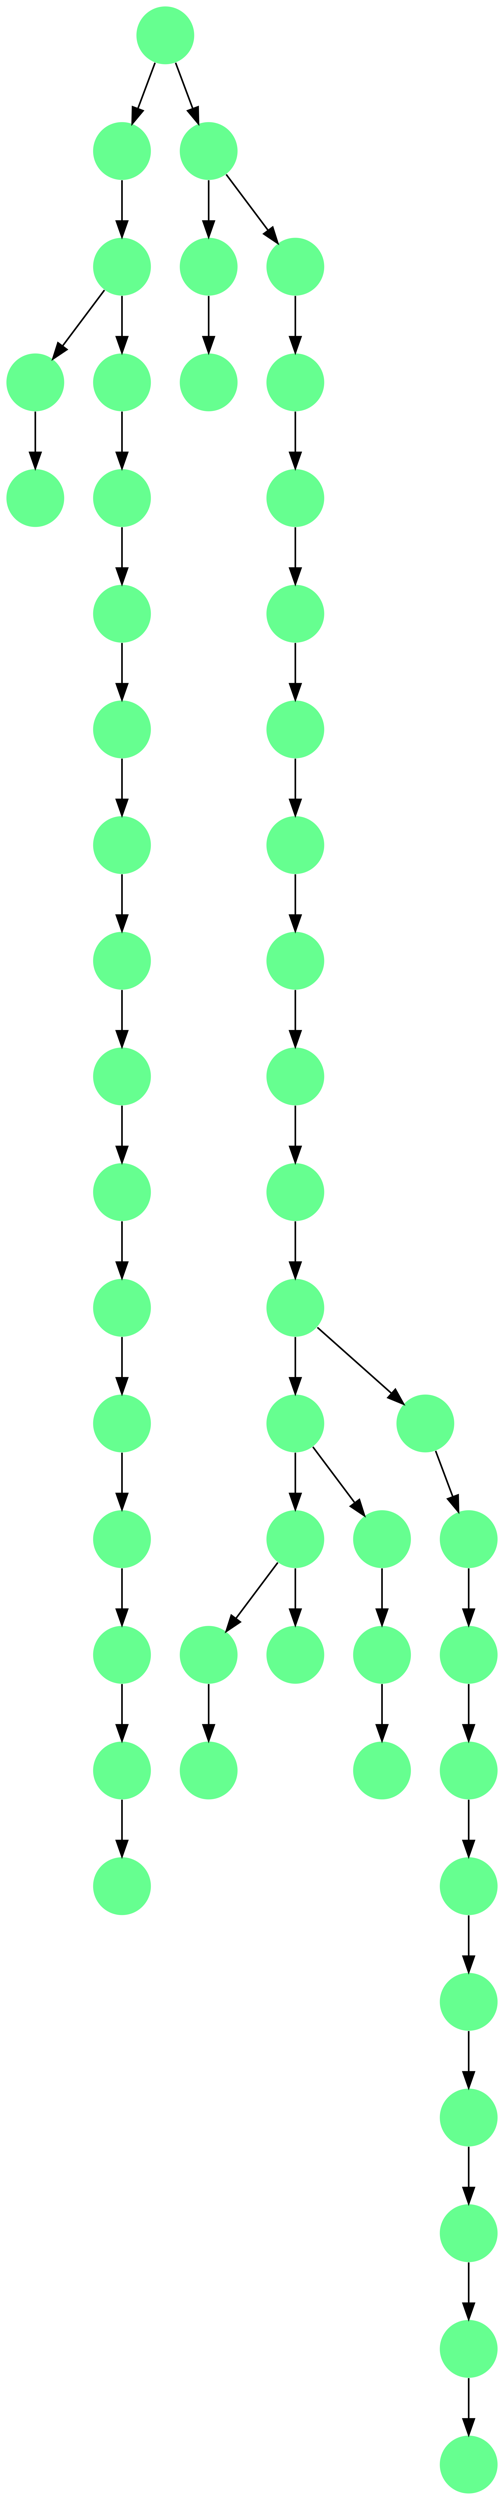 <?xml version="1.0" encoding="UTF-8" standalone="no"?>
<!DOCTYPE svg PUBLIC "-//W3C//DTD SVG 1.1//EN"
 "http://www.w3.org/Graphics/SVG/1.1/DTD/svg11.dtd">
<!-- Generated by graphviz version 2.40.1 (20161225.0304)
 -->
<!-- Title: %3 Pages: 1 -->
<svg width="314pt" height="1556pt"
 viewBox="0.00 0.00 314.00 1556.00" xmlns="http://www.w3.org/2000/svg" xmlns:xlink="http://www.w3.org/1999/xlink">
<g id="graph0" class="graph" transform="scale(1 1) rotate(0) translate(4 1552)">
<title>%3</title>
<polygon fill="#ffffff" stroke="transparent" points="-4,4 -4,-1552 310,-1552 310,4 -4,4"/>
<!-- 0 -->
<g id="node1" class="node">
<title>0</title>
<g id="a_node1"><a xlink:title="L">
<ellipse fill="#66ff90" stroke="#000000" stroke-width="0" cx="180" cy="-666" rx="18" ry="18"/>
</a>
</g>
</g>
<!-- 9 -->
<g id="node10" class="node">
<title>9</title>
<g id="a_node10"><a xlink:title="L">
<ellipse fill="#66ff90" stroke="#000000" stroke-width="0" cx="180" cy="-594" rx="18" ry="18"/>
</a>
</g>
</g>
<!-- 0&#45;&gt;9 -->
<g id="edge46" class="edge">
<title>0&#45;&gt;9</title>
<path fill="none" stroke="#000000" d="M180,-647.831C180,-640.131 180,-630.974 180,-622.417"/>
<polygon fill="#000000" stroke="#000000" points="183.5,-622.413 180,-612.413 176.5,-622.413 183.5,-622.413"/>
</g>
<!-- 29 -->
<g id="node30" class="node">
<title>29</title>
<g id="a_node30"><a xlink:title="L">
<ellipse fill="#66ff90" stroke="#000000" stroke-width="0" cx="234" cy="-594" rx="18" ry="18"/>
</a>
</g>
</g>
<!-- 0&#45;&gt;29 -->
<g id="edge22" class="edge">
<title>0&#45;&gt;29</title>
<path fill="none" stroke="#000000" d="M190.928,-651.43C198.393,-641.475 208.437,-628.084 216.947,-616.737"/>
<polygon fill="#000000" stroke="#000000" points="219.888,-618.649 223.089,-608.549 214.288,-614.449 219.888,-618.649"/>
</g>
<!-- 1 -->
<g id="node2" class="node">
<title>1</title>
<g id="a_node2"><a xlink:title="L">
<ellipse fill="#66ff90" stroke="#000000" stroke-width="0" cx="180" cy="-738" rx="18" ry="18"/>
</a>
</g>
</g>
<!-- 1&#45;&gt;0 -->
<g id="edge34" class="edge">
<title>1&#45;&gt;0</title>
<path fill="none" stroke="#000000" d="M180,-719.831C180,-712.131 180,-702.974 180,-694.417"/>
<polygon fill="#000000" stroke="#000000" points="183.5,-694.413 180,-684.413 176.5,-694.413 183.5,-694.413"/>
</g>
<!-- 3 -->
<g id="node4" class="node">
<title>3</title>
<g id="a_node4"><a xlink:title="L">
<ellipse fill="#66ff90" stroke="#000000" stroke-width="0" cx="261" cy="-666" rx="18" ry="18"/>
</a>
</g>
</g>
<!-- 1&#45;&gt;3 -->
<g id="edge1" class="edge">
<title>1&#45;&gt;3</title>
<path fill="none" stroke="#000000" d="M193.74,-725.786C206.384,-714.547 225.326,-697.71 239.89,-684.765"/>
<polygon fill="#000000" stroke="#000000" points="242.314,-687.293 247.462,-678.033 237.663,-682.061 242.314,-687.293"/>
</g>
<!-- 2 -->
<g id="node3" class="node">
<title>2</title>
<g id="a_node3"><a xlink:title="L">
<ellipse fill="#66ff90" stroke="#000000" stroke-width="0" cx="126" cy="-522" rx="18" ry="18"/>
</a>
</g>
</g>
<!-- 26 -->
<g id="node27" class="node">
<title>26</title>
<g id="a_node27"><a xlink:title="L">
<ellipse fill="#66ff90" stroke="#000000" stroke-width="0" cx="126" cy="-450" rx="18" ry="18"/>
</a>
</g>
</g>
<!-- 2&#45;&gt;26 -->
<g id="edge12" class="edge">
<title>2&#45;&gt;26</title>
<path fill="none" stroke="#000000" d="M126,-503.831C126,-496.131 126,-486.974 126,-478.417"/>
<polygon fill="#000000" stroke="#000000" points="129.5,-478.413 126,-468.413 122.5,-478.413 129.5,-478.413"/>
</g>
<!-- 44 -->
<g id="node45" class="node">
<title>44</title>
<g id="a_node45"><a xlink:title="L">
<ellipse fill="#66ff90" stroke="#000000" stroke-width="0" cx="288" cy="-594" rx="18" ry="18"/>
</a>
</g>
</g>
<!-- 3&#45;&gt;44 -->
<g id="edge25" class="edge">
<title>3&#45;&gt;44</title>
<path fill="none" stroke="#000000" d="M267.399,-648.937C270.593,-640.419 274.529,-629.923 278.102,-620.395"/>
<polygon fill="#000000" stroke="#000000" points="281.413,-621.533 281.647,-610.941 274.859,-619.075 281.413,-621.533"/>
</g>
<!-- 4 -->
<g id="node5" class="node">
<title>4</title>
<g id="a_node5"><a xlink:title="L">
<ellipse fill="#66ff90" stroke="#000000" stroke-width="0" cx="180" cy="-954" rx="18" ry="18"/>
</a>
</g>
</g>
<!-- 24 -->
<g id="node25" class="node">
<title>24</title>
<g id="a_node25"><a xlink:title="L">
<ellipse fill="#66ff90" stroke="#000000" stroke-width="0" cx="180" cy="-882" rx="18" ry="18"/>
</a>
</g>
</g>
<!-- 4&#45;&gt;24 -->
<g id="edge20" class="edge">
<title>4&#45;&gt;24</title>
<path fill="none" stroke="#000000" d="M180,-935.831C180,-928.131 180,-918.974 180,-910.417"/>
<polygon fill="#000000" stroke="#000000" points="183.5,-910.413 180,-900.413 176.5,-910.413 183.5,-910.413"/>
</g>
<!-- 5 -->
<g id="node6" class="node">
<title>5</title>
<g id="a_node6"><a xlink:title="L">
<ellipse fill="#66ff90" stroke="#000000" stroke-width="0" cx="126" cy="-1314" rx="18" ry="18"/>
</a>
</g>
</g>
<!-- 6 -->
<g id="node7" class="node">
<title>6</title>
<g id="a_node7"><a xlink:title="L">
<ellipse fill="#66ff90" stroke="#000000" stroke-width="0" cx="288" cy="-234" rx="18" ry="18"/>
</a>
</g>
</g>
<!-- 21 -->
<g id="node22" class="node">
<title>21</title>
<g id="a_node22"><a xlink:title="L">
<ellipse fill="#66ff90" stroke="#000000" stroke-width="0" cx="288" cy="-162" rx="18" ry="18"/>
</a>
</g>
</g>
<!-- 6&#45;&gt;21 -->
<g id="edge6" class="edge">
<title>6&#45;&gt;21</title>
<path fill="none" stroke="#000000" d="M288,-215.831C288,-208.131 288,-198.974 288,-190.417"/>
<polygon fill="#000000" stroke="#000000" points="291.5,-190.413 288,-180.413 284.5,-190.413 291.5,-190.413"/>
</g>
<!-- 7 -->
<g id="node8" class="node">
<title>7</title>
<g id="a_node8"><a xlink:title="L">
<ellipse fill="#66ff90" stroke="#000000" stroke-width="0" cx="180" cy="-522" rx="18" ry="18"/>
</a>
</g>
</g>
<!-- 8 -->
<g id="node9" class="node">
<title>8</title>
<g id="a_node9"><a xlink:title="L">
<ellipse fill="#66ff90" stroke="#000000" stroke-width="0" cx="72" cy="-594" rx="18" ry="18"/>
</a>
</g>
</g>
<!-- 10 -->
<g id="node11" class="node">
<title>10</title>
<g id="a_node11"><a xlink:title="L">
<ellipse fill="#66ff90" stroke="#000000" stroke-width="0" cx="72" cy="-522" rx="18" ry="18"/>
</a>
</g>
</g>
<!-- 8&#45;&gt;10 -->
<g id="edge16" class="edge">
<title>8&#45;&gt;10</title>
<path fill="none" stroke="#000000" d="M72,-575.831C72,-568.131 72,-558.974 72,-550.417"/>
<polygon fill="#000000" stroke="#000000" points="75.5,-550.413 72,-540.413 68.5,-550.413 75.5,-550.413"/>
</g>
<!-- 9&#45;&gt;2 -->
<g id="edge39" class="edge">
<title>9&#45;&gt;2</title>
<path fill="none" stroke="#000000" d="M169.072,-579.43C161.607,-569.475 151.563,-556.084 143.053,-544.737"/>
<polygon fill="#000000" stroke="#000000" points="145.712,-542.449 136.911,-536.549 140.112,-546.649 145.712,-542.449"/>
</g>
<!-- 9&#45;&gt;7 -->
<g id="edge23" class="edge">
<title>9&#45;&gt;7</title>
<path fill="none" stroke="#000000" d="M180,-575.831C180,-568.131 180,-558.974 180,-550.417"/>
<polygon fill="#000000" stroke="#000000" points="183.5,-550.413 180,-540.413 176.5,-550.413 183.5,-550.413"/>
</g>
<!-- 13 -->
<g id="node14" class="node">
<title>13</title>
<g id="a_node14"><a xlink:title="L">
<ellipse fill="#66ff90" stroke="#000000" stroke-width="0" cx="72" cy="-450" rx="18" ry="18"/>
</a>
</g>
</g>
<!-- 10&#45;&gt;13 -->
<g id="edge27" class="edge">
<title>10&#45;&gt;13</title>
<path fill="none" stroke="#000000" d="M72,-503.831C72,-496.131 72,-486.974 72,-478.417"/>
<polygon fill="#000000" stroke="#000000" points="75.5,-478.413 72,-468.413 68.5,-478.413 75.5,-478.413"/>
</g>
<!-- 11 -->
<g id="node12" class="node">
<title>11</title>
<g id="a_node12"><a xlink:title="L">
<ellipse fill="#66ff90" stroke="#000000" stroke-width="0" cx="180" cy="-810" rx="18" ry="18"/>
</a>
</g>
</g>
<!-- 11&#45;&gt;1 -->
<g id="edge18" class="edge">
<title>11&#45;&gt;1</title>
<path fill="none" stroke="#000000" d="M180,-791.831C180,-784.131 180,-774.974 180,-766.417"/>
<polygon fill="#000000" stroke="#000000" points="183.5,-766.413 180,-756.413 176.5,-766.413 183.5,-766.413"/>
</g>
<!-- 12 -->
<g id="node13" class="node">
<title>12</title>
<g id="a_node13"><a xlink:title="L">
<ellipse fill="#66ff90" stroke="#000000" stroke-width="0" cx="288" cy="-450" rx="18" ry="18"/>
</a>
</g>
</g>
<!-- 49 -->
<g id="node50" class="node">
<title>49</title>
<g id="a_node50"><a xlink:title="L">
<ellipse fill="#66ff90" stroke="#000000" stroke-width="0" cx="288" cy="-378" rx="18" ry="18"/>
</a>
</g>
</g>
<!-- 12&#45;&gt;49 -->
<g id="edge29" class="edge">
<title>12&#45;&gt;49</title>
<path fill="none" stroke="#000000" d="M288,-431.831C288,-424.131 288,-414.974 288,-406.417"/>
<polygon fill="#000000" stroke="#000000" points="291.5,-406.413 288,-396.413 284.5,-406.413 291.5,-406.413"/>
</g>
<!-- 34 -->
<g id="node35" class="node">
<title>34</title>
<g id="a_node35"><a xlink:title="L">
<ellipse fill="#66ff90" stroke="#000000" stroke-width="0" cx="72" cy="-378" rx="18" ry="18"/>
</a>
</g>
</g>
<!-- 13&#45;&gt;34 -->
<g id="edge36" class="edge">
<title>13&#45;&gt;34</title>
<path fill="none" stroke="#000000" d="M72,-431.831C72,-424.131 72,-414.974 72,-406.417"/>
<polygon fill="#000000" stroke="#000000" points="75.5,-406.413 72,-396.413 68.5,-406.413 75.5,-406.413"/>
</g>
<!-- 14 -->
<g id="node15" class="node">
<title>14</title>
<g id="a_node15"><a xlink:title="L">
<ellipse fill="#66ff90" stroke="#000000" stroke-width="0" cx="72" cy="-666" rx="18" ry="18"/>
</a>
</g>
</g>
<!-- 14&#45;&gt;8 -->
<g id="edge47" class="edge">
<title>14&#45;&gt;8</title>
<path fill="none" stroke="#000000" d="M72,-647.831C72,-640.131 72,-630.974 72,-622.417"/>
<polygon fill="#000000" stroke="#000000" points="75.5,-622.413 72,-612.413 68.5,-622.413 75.5,-622.413"/>
</g>
<!-- 15 -->
<g id="node16" class="node">
<title>15</title>
<g id="a_node16"><a xlink:title="L">
<ellipse fill="#66ff90" stroke="#000000" stroke-width="0" cx="288" cy="-18" rx="18" ry="18"/>
</a>
</g>
</g>
<!-- 16 -->
<g id="node17" class="node">
<title>16</title>
<g id="a_node17"><a xlink:title="L">
<ellipse fill="#66ff90" stroke="#000000" stroke-width="0" cx="180" cy="-1026" rx="18" ry="18"/>
</a>
</g>
</g>
<!-- 16&#45;&gt;4 -->
<g id="edge26" class="edge">
<title>16&#45;&gt;4</title>
<path fill="none" stroke="#000000" d="M180,-1007.831C180,-1000.131 180,-990.974 180,-982.417"/>
<polygon fill="#000000" stroke="#000000" points="183.5,-982.413 180,-972.413 176.5,-982.413 183.5,-982.413"/>
</g>
<!-- 17 -->
<g id="node18" class="node">
<title>17</title>
<g id="a_node18"><a xlink:title="L">
<ellipse fill="#66ff90" stroke="#000000" stroke-width="0" cx="234" cy="-522" rx="18" ry="18"/>
</a>
</g>
</g>
<!-- 27 -->
<g id="node28" class="node">
<title>27</title>
<g id="a_node28"><a xlink:title="L">
<ellipse fill="#66ff90" stroke="#000000" stroke-width="0" cx="234" cy="-450" rx="18" ry="18"/>
</a>
</g>
</g>
<!-- 17&#45;&gt;27 -->
<g id="edge35" class="edge">
<title>17&#45;&gt;27</title>
<path fill="none" stroke="#000000" d="M234,-503.831C234,-496.131 234,-486.974 234,-478.417"/>
<polygon fill="#000000" stroke="#000000" points="237.5,-478.413 234,-468.413 230.5,-478.413 237.5,-478.413"/>
</g>
<!-- 18 -->
<g id="node19" class="node">
<title>18</title>
<g id="a_node19"><a xlink:title="L">
<ellipse fill="#66ff90" stroke="#000000" stroke-width="0" cx="72" cy="-1098" rx="18" ry="18"/>
</a>
</g>
</g>
<!-- 36 -->
<g id="node37" class="node">
<title>36</title>
<g id="a_node37"><a xlink:title="L">
<ellipse fill="#66ff90" stroke="#000000" stroke-width="0" cx="72" cy="-1026" rx="18" ry="18"/>
</a>
</g>
</g>
<!-- 18&#45;&gt;36 -->
<g id="edge41" class="edge">
<title>18&#45;&gt;36</title>
<path fill="none" stroke="#000000" d="M72,-1079.831C72,-1072.131 72,-1062.974 72,-1054.417"/>
<polygon fill="#000000" stroke="#000000" points="75.5,-1054.413 72,-1044.413 68.5,-1054.413 75.5,-1054.413"/>
</g>
<!-- 19 -->
<g id="node20" class="node">
<title>19</title>
<g id="a_node20"><a xlink:title="L">
<ellipse fill="#66ff90" stroke="#000000" stroke-width="0" cx="18" cy="-1242" rx="18" ry="18"/>
</a>
</g>
</g>
<!-- 20 -->
<g id="node21" class="node">
<title>20</title>
<g id="a_node21"><a xlink:title="L">
<ellipse fill="#66ff90" stroke="#000000" stroke-width="0" cx="126" cy="-1386" rx="18" ry="18"/>
</a>
</g>
</g>
<!-- 20&#45;&gt;5 -->
<g id="edge8" class="edge">
<title>20&#45;&gt;5</title>
<path fill="none" stroke="#000000" d="M126,-1367.831C126,-1360.131 126,-1350.974 126,-1342.417"/>
<polygon fill="#000000" stroke="#000000" points="129.5,-1342.413 126,-1332.413 122.5,-1342.413 129.5,-1342.413"/>
</g>
<!-- 37 -->
<g id="node38" class="node">
<title>37</title>
<g id="a_node38"><a xlink:title="L">
<ellipse fill="#66ff90" stroke="#000000" stroke-width="0" cx="288" cy="-90" rx="18" ry="18"/>
</a>
</g>
</g>
<!-- 21&#45;&gt;37 -->
<g id="edge48" class="edge">
<title>21&#45;&gt;37</title>
<path fill="none" stroke="#000000" d="M288,-143.831C288,-136.131 288,-126.974 288,-118.417"/>
<polygon fill="#000000" stroke="#000000" points="291.5,-118.413 288,-108.413 284.5,-118.413 291.5,-118.413"/>
</g>
<!-- 22 -->
<g id="node23" class="node">
<title>22</title>
<g id="a_node23"><a xlink:title="L">
<ellipse fill="#66ff90" stroke="#000000" stroke-width="0" cx="288" cy="-306" rx="18" ry="18"/>
</a>
</g>
</g>
<!-- 22&#45;&gt;6 -->
<g id="edge5" class="edge">
<title>22&#45;&gt;6</title>
<path fill="none" stroke="#000000" d="M288,-287.831C288,-280.131 288,-270.974 288,-262.417"/>
<polygon fill="#000000" stroke="#000000" points="291.5,-262.413 288,-252.413 284.5,-262.413 291.5,-262.413"/>
</g>
<!-- 23 -->
<g id="node24" class="node">
<title>23</title>
<g id="a_node24"><a xlink:title="L">
<ellipse fill="#66ff90" stroke="#000000" stroke-width="0" cx="72" cy="-1386" rx="18" ry="18"/>
</a>
</g>
</g>
<!-- 31 -->
<g id="node32" class="node">
<title>31</title>
<g id="a_node32"><a xlink:title="L">
<ellipse fill="#66ff90" stroke="#000000" stroke-width="0" cx="18" cy="-1314" rx="18" ry="18"/>
</a>
</g>
</g>
<!-- 23&#45;&gt;31 -->
<g id="edge17" class="edge">
<title>23&#45;&gt;31</title>
<path fill="none" stroke="#000000" d="M61.072,-1371.43C53.607,-1361.475 43.563,-1348.084 35.053,-1336.737"/>
<polygon fill="#000000" stroke="#000000" points="37.712,-1334.449 28.912,-1328.549 32.111,-1338.649 37.712,-1334.449"/>
</g>
<!-- 41 -->
<g id="node42" class="node">
<title>41</title>
<g id="a_node42"><a xlink:title="L">
<ellipse fill="#66ff90" stroke="#000000" stroke-width="0" cx="72" cy="-1314" rx="18" ry="18"/>
</a>
</g>
</g>
<!-- 23&#45;&gt;41 -->
<g id="edge7" class="edge">
<title>23&#45;&gt;41</title>
<path fill="none" stroke="#000000" d="M72,-1367.831C72,-1360.131 72,-1350.974 72,-1342.417"/>
<polygon fill="#000000" stroke="#000000" points="75.5,-1342.413 72,-1332.413 68.5,-1342.413 75.5,-1342.413"/>
</g>
<!-- 24&#45;&gt;11 -->
<g id="edge11" class="edge">
<title>24&#45;&gt;11</title>
<path fill="none" stroke="#000000" d="M180,-863.831C180,-856.131 180,-846.974 180,-838.417"/>
<polygon fill="#000000" stroke="#000000" points="183.5,-838.413 180,-828.413 176.5,-838.413 183.5,-838.413"/>
</g>
<!-- 25 -->
<g id="node26" class="node">
<title>25</title>
<g id="a_node26"><a xlink:title="L">
<ellipse fill="#66ff90" stroke="#000000" stroke-width="0" cx="180" cy="-1386" rx="18" ry="18"/>
</a>
</g>
</g>
<!-- 35 -->
<g id="node36" class="node">
<title>35</title>
<g id="a_node36"><a xlink:title="L">
<ellipse fill="#66ff90" stroke="#000000" stroke-width="0" cx="180" cy="-1314" rx="18" ry="18"/>
</a>
</g>
</g>
<!-- 25&#45;&gt;35 -->
<g id="edge21" class="edge">
<title>25&#45;&gt;35</title>
<path fill="none" stroke="#000000" d="M180,-1367.831C180,-1360.131 180,-1350.974 180,-1342.417"/>
<polygon fill="#000000" stroke="#000000" points="183.5,-1342.413 180,-1332.413 176.5,-1342.413 183.5,-1342.413"/>
</g>
<!-- 28 -->
<g id="node29" class="node">
<title>28</title>
<g id="a_node29"><a xlink:title="L">
<ellipse fill="#66ff90" stroke="#000000" stroke-width="0" cx="72" cy="-738" rx="18" ry="18"/>
</a>
</g>
</g>
<!-- 28&#45;&gt;14 -->
<g id="edge30" class="edge">
<title>28&#45;&gt;14</title>
<path fill="none" stroke="#000000" d="M72,-719.831C72,-712.131 72,-702.974 72,-694.417"/>
<polygon fill="#000000" stroke="#000000" points="75.5,-694.413 72,-684.413 68.5,-694.413 75.5,-694.413"/>
</g>
<!-- 29&#45;&gt;17 -->
<g id="edge24" class="edge">
<title>29&#45;&gt;17</title>
<path fill="none" stroke="#000000" d="M234,-575.831C234,-568.131 234,-558.974 234,-550.417"/>
<polygon fill="#000000" stroke="#000000" points="237.5,-550.413 234,-540.413 230.5,-550.413 237.5,-550.413"/>
</g>
<!-- 30 -->
<g id="node31" class="node">
<title>30</title>
<g id="a_node31"><a xlink:title="L">
<ellipse fill="#66ff90" stroke="#000000" stroke-width="0" cx="180" cy="-1170" rx="18" ry="18"/>
</a>
</g>
</g>
<!-- 46 -->
<g id="node47" class="node">
<title>46</title>
<g id="a_node47"><a xlink:title="L">
<ellipse fill="#66ff90" stroke="#000000" stroke-width="0" cx="180" cy="-1098" rx="18" ry="18"/>
</a>
</g>
</g>
<!-- 30&#45;&gt;46 -->
<g id="edge15" class="edge">
<title>30&#45;&gt;46</title>
<path fill="none" stroke="#000000" d="M180,-1151.831C180,-1144.131 180,-1134.974 180,-1126.417"/>
<polygon fill="#000000" stroke="#000000" points="183.5,-1126.413 180,-1116.413 176.5,-1126.413 183.5,-1126.413"/>
</g>
<!-- 31&#45;&gt;19 -->
<g id="edge19" class="edge">
<title>31&#45;&gt;19</title>
<path fill="none" stroke="#000000" d="M18,-1295.831C18,-1288.131 18,-1278.974 18,-1270.417"/>
<polygon fill="#000000" stroke="#000000" points="21.5,-1270.413 18,-1260.413 14.5,-1270.413 21.5,-1270.413"/>
</g>
<!-- 32 -->
<g id="node33" class="node">
<title>32</title>
<g id="a_node33"><a xlink:title="L">
<ellipse fill="#66ff90" stroke="#000000" stroke-width="0" cx="72" cy="-1242" rx="18" ry="18"/>
</a>
</g>
</g>
<!-- 47 -->
<g id="node48" class="node">
<title>47</title>
<g id="a_node48"><a xlink:title="L">
<ellipse fill="#66ff90" stroke="#000000" stroke-width="0" cx="72" cy="-1170" rx="18" ry="18"/>
</a>
</g>
</g>
<!-- 32&#45;&gt;47 -->
<g id="edge37" class="edge">
<title>32&#45;&gt;47</title>
<path fill="none" stroke="#000000" d="M72,-1223.831C72,-1216.131 72,-1206.974 72,-1198.417"/>
<polygon fill="#000000" stroke="#000000" points="75.5,-1198.413 72,-1188.413 68.5,-1198.413 75.5,-1198.413"/>
</g>
<!-- 33 -->
<g id="node34" class="node">
<title>33</title>
<g id="a_node34"><a xlink:title="L">
<ellipse fill="#66ff90" stroke="#000000" stroke-width="0" cx="99" cy="-1530" rx="18" ry="18"/>
</a>
</g>
</g>
<!-- 45 -->
<g id="node46" class="node">
<title>45</title>
<g id="a_node46"><a xlink:title="L">
<ellipse fill="#66ff90" stroke="#000000" stroke-width="0" cx="72" cy="-1458" rx="18" ry="18"/>
</a>
</g>
</g>
<!-- 33&#45;&gt;45 -->
<g id="edge4" class="edge">
<title>33&#45;&gt;45</title>
<path fill="none" stroke="#000000" d="M92.601,-1512.937C89.407,-1504.419 85.471,-1493.923 81.898,-1484.395"/>
<polygon fill="#000000" stroke="#000000" points="85.141,-1483.075 78.353,-1474.94 78.587,-1485.533 85.141,-1483.075"/>
</g>
<!-- 48 -->
<g id="node49" class="node">
<title>48</title>
<g id="a_node49"><a xlink:title="L">
<ellipse fill="#66ff90" stroke="#000000" stroke-width="0" cx="126" cy="-1458" rx="18" ry="18"/>
</a>
</g>
</g>
<!-- 33&#45;&gt;48 -->
<g id="edge40" class="edge">
<title>33&#45;&gt;48</title>
<path fill="none" stroke="#000000" d="M105.399,-1512.937C108.593,-1504.419 112.529,-1493.923 116.102,-1484.395"/>
<polygon fill="#000000" stroke="#000000" points="119.413,-1485.533 119.647,-1474.94 112.859,-1483.075 119.413,-1485.533"/>
</g>
<!-- 43 -->
<g id="node44" class="node">
<title>43</title>
<g id="a_node44"><a xlink:title="L">
<ellipse fill="#66ff90" stroke="#000000" stroke-width="0" cx="180" cy="-1242" rx="18" ry="18"/>
</a>
</g>
</g>
<!-- 35&#45;&gt;43 -->
<g id="edge28" class="edge">
<title>35&#45;&gt;43</title>
<path fill="none" stroke="#000000" d="M180,-1295.831C180,-1288.131 180,-1278.974 180,-1270.417"/>
<polygon fill="#000000" stroke="#000000" points="183.5,-1270.413 180,-1260.413 176.5,-1270.413 183.5,-1270.413"/>
</g>
<!-- 38 -->
<g id="node39" class="node">
<title>38</title>
<g id="a_node39"><a xlink:title="L">
<ellipse fill="#66ff90" stroke="#000000" stroke-width="0" cx="72" cy="-954" rx="18" ry="18"/>
</a>
</g>
</g>
<!-- 36&#45;&gt;38 -->
<g id="edge14" class="edge">
<title>36&#45;&gt;38</title>
<path fill="none" stroke="#000000" d="M72,-1007.831C72,-1000.131 72,-990.974 72,-982.417"/>
<polygon fill="#000000" stroke="#000000" points="75.5,-982.413 72,-972.413 68.5,-982.413 75.5,-982.413"/>
</g>
<!-- 37&#45;&gt;15 -->
<g id="edge43" class="edge">
<title>37&#45;&gt;15</title>
<path fill="none" stroke="#000000" d="M288,-71.831C288,-64.131 288,-54.974 288,-46.417"/>
<polygon fill="#000000" stroke="#000000" points="291.5,-46.413 288,-36.413 284.5,-46.413 291.5,-46.413"/>
</g>
<!-- 39 -->
<g id="node40" class="node">
<title>39</title>
<g id="a_node40"><a xlink:title="L">
<ellipse fill="#66ff90" stroke="#000000" stroke-width="0" cx="72" cy="-882" rx="18" ry="18"/>
</a>
</g>
</g>
<!-- 38&#45;&gt;39 -->
<g id="edge33" class="edge">
<title>38&#45;&gt;39</title>
<path fill="none" stroke="#000000" d="M72,-935.831C72,-928.131 72,-918.974 72,-910.417"/>
<polygon fill="#000000" stroke="#000000" points="75.5,-910.413 72,-900.413 68.5,-910.413 75.5,-910.413"/>
</g>
<!-- 42 -->
<g id="node43" class="node">
<title>42</title>
<g id="a_node43"><a xlink:title="L">
<ellipse fill="#66ff90" stroke="#000000" stroke-width="0" cx="72" cy="-810" rx="18" ry="18"/>
</a>
</g>
</g>
<!-- 39&#45;&gt;42 -->
<g id="edge45" class="edge">
<title>39&#45;&gt;42</title>
<path fill="none" stroke="#000000" d="M72,-863.831C72,-856.131 72,-846.974 72,-838.417"/>
<polygon fill="#000000" stroke="#000000" points="75.5,-838.413 72,-828.413 68.5,-838.413 75.5,-838.413"/>
</g>
<!-- 40 -->
<g id="node41" class="node">
<title>40</title>
<g id="a_node41"><a xlink:title="L">
<ellipse fill="#66ff90" stroke="#000000" stroke-width="0" cx="288" cy="-522" rx="18" ry="18"/>
</a>
</g>
</g>
<!-- 40&#45;&gt;12 -->
<g id="edge3" class="edge">
<title>40&#45;&gt;12</title>
<path fill="none" stroke="#000000" d="M288,-503.831C288,-496.131 288,-486.974 288,-478.417"/>
<polygon fill="#000000" stroke="#000000" points="291.5,-478.413 288,-468.413 284.5,-478.413 291.5,-478.413"/>
</g>
<!-- 41&#45;&gt;32 -->
<g id="edge13" class="edge">
<title>41&#45;&gt;32</title>
<path fill="none" stroke="#000000" d="M72,-1295.831C72,-1288.131 72,-1278.974 72,-1270.417"/>
<polygon fill="#000000" stroke="#000000" points="75.5,-1270.413 72,-1260.413 68.5,-1270.413 75.5,-1270.413"/>
</g>
<!-- 42&#45;&gt;28 -->
<g id="edge42" class="edge">
<title>42&#45;&gt;28</title>
<path fill="none" stroke="#000000" d="M72,-791.831C72,-784.131 72,-774.974 72,-766.417"/>
<polygon fill="#000000" stroke="#000000" points="75.5,-766.413 72,-756.413 68.5,-766.413 75.5,-766.413"/>
</g>
<!-- 43&#45;&gt;30 -->
<g id="edge38" class="edge">
<title>43&#45;&gt;30</title>
<path fill="none" stroke="#000000" d="M180,-1223.831C180,-1216.131 180,-1206.974 180,-1198.417"/>
<polygon fill="#000000" stroke="#000000" points="183.5,-1198.413 180,-1188.413 176.5,-1198.413 183.5,-1198.413"/>
</g>
<!-- 44&#45;&gt;40 -->
<g id="edge49" class="edge">
<title>44&#45;&gt;40</title>
<path fill="none" stroke="#000000" d="M288,-575.831C288,-568.131 288,-558.974 288,-550.417"/>
<polygon fill="#000000" stroke="#000000" points="291.5,-550.413 288,-540.413 284.5,-550.413 291.5,-550.413"/>
</g>
<!-- 45&#45;&gt;23 -->
<g id="edge9" class="edge">
<title>45&#45;&gt;23</title>
<path fill="none" stroke="#000000" d="M72,-1439.831C72,-1432.131 72,-1422.974 72,-1414.417"/>
<polygon fill="#000000" stroke="#000000" points="75.5,-1414.413 72,-1404.413 68.5,-1414.413 75.5,-1414.413"/>
</g>
<!-- 46&#45;&gt;16 -->
<g id="edge2" class="edge">
<title>46&#45;&gt;16</title>
<path fill="none" stroke="#000000" d="M180,-1079.831C180,-1072.131 180,-1062.974 180,-1054.417"/>
<polygon fill="#000000" stroke="#000000" points="183.5,-1054.413 180,-1044.413 176.5,-1054.413 183.5,-1054.413"/>
</g>
<!-- 47&#45;&gt;18 -->
<g id="edge31" class="edge">
<title>47&#45;&gt;18</title>
<path fill="none" stroke="#000000" d="M72,-1151.831C72,-1144.131 72,-1134.974 72,-1126.417"/>
<polygon fill="#000000" stroke="#000000" points="75.5,-1126.413 72,-1116.413 68.5,-1126.413 75.5,-1126.413"/>
</g>
<!-- 48&#45;&gt;20 -->
<g id="edge10" class="edge">
<title>48&#45;&gt;20</title>
<path fill="none" stroke="#000000" d="M126,-1439.831C126,-1432.131 126,-1422.974 126,-1414.417"/>
<polygon fill="#000000" stroke="#000000" points="129.5,-1414.413 126,-1404.413 122.5,-1414.413 129.5,-1414.413"/>
</g>
<!-- 48&#45;&gt;25 -->
<g id="edge32" class="edge">
<title>48&#45;&gt;25</title>
<path fill="none" stroke="#000000" d="M136.928,-1443.43C144.393,-1433.475 154.437,-1420.084 162.947,-1408.737"/>
<polygon fill="#000000" stroke="#000000" points="165.888,-1410.649 169.089,-1400.549 160.288,-1406.449 165.888,-1410.649"/>
</g>
<!-- 49&#45;&gt;22 -->
<g id="edge44" class="edge">
<title>49&#45;&gt;22</title>
<path fill="none" stroke="#000000" d="M288,-359.831C288,-352.131 288,-342.974 288,-334.417"/>
<polygon fill="#000000" stroke="#000000" points="291.5,-334.413 288,-324.413 284.5,-334.413 291.5,-334.413"/>
</g>
</g>
</svg>
